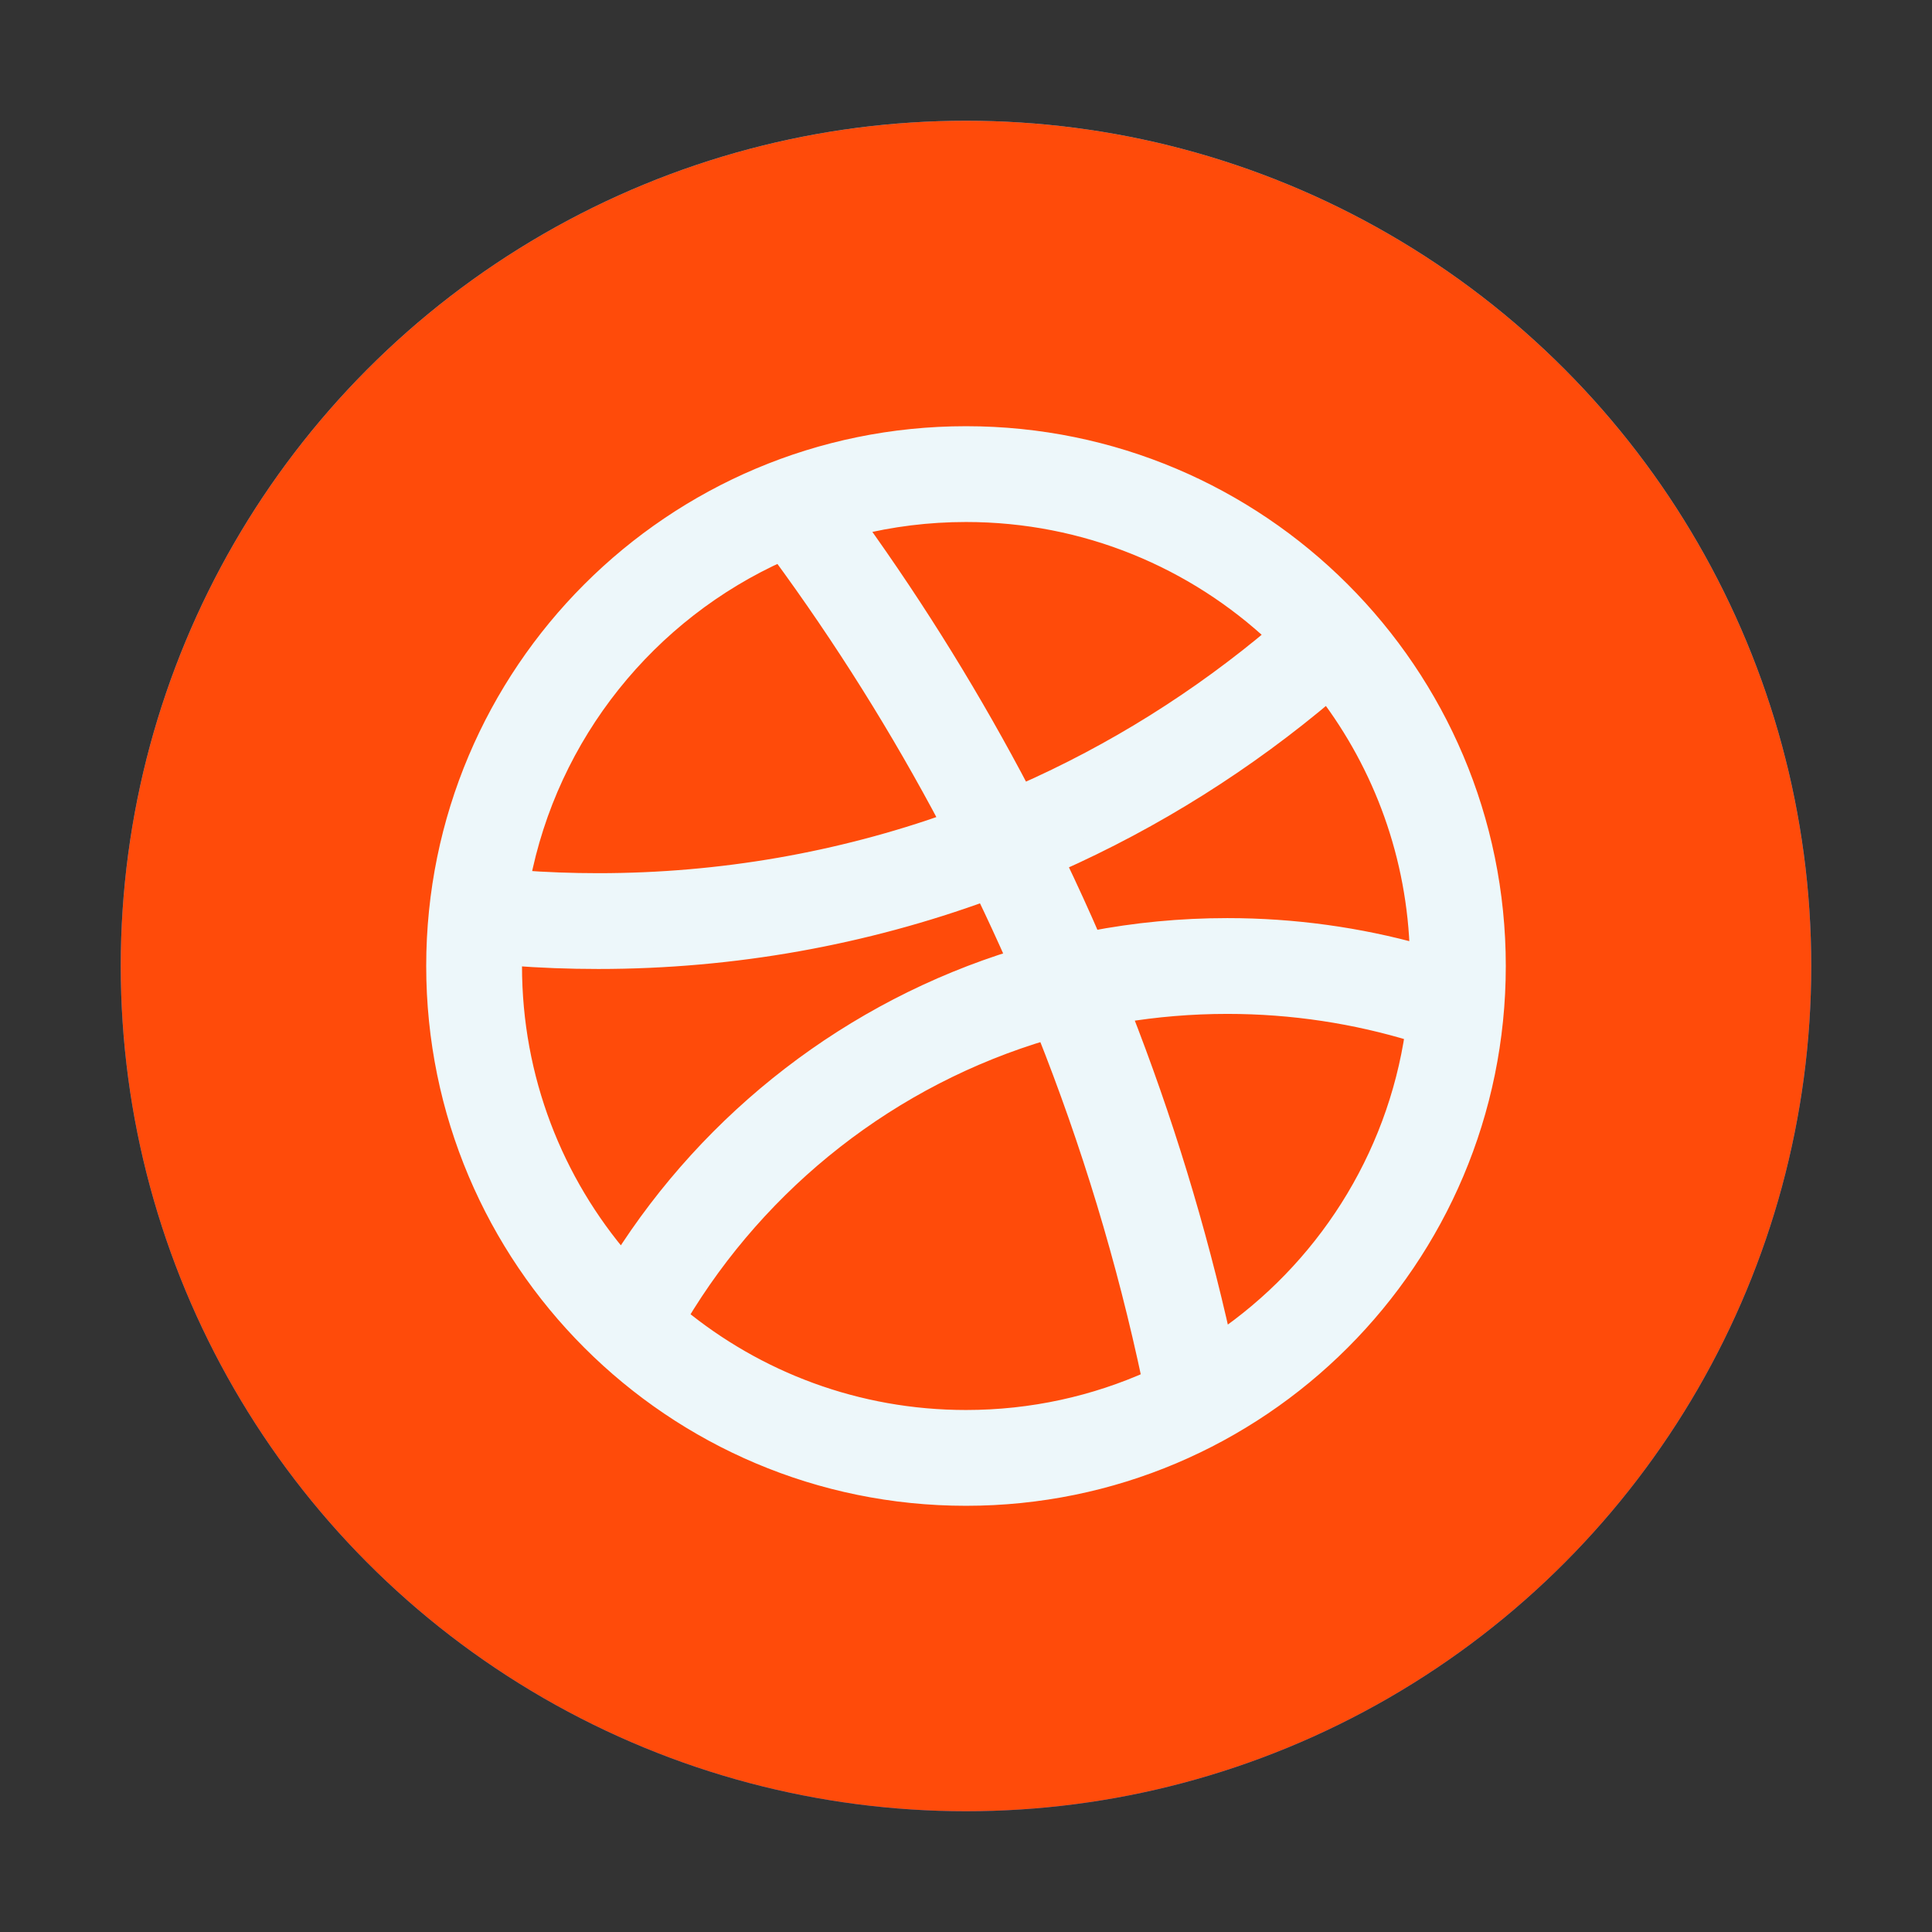<svg width="48" height="48" viewBox="0 0 48 48" fill="none" xmlns="http://www.w3.org/2000/svg">
<rect x="0" y="0" width="48" height="48" fill="#333333" stroke="none"/>
<g id="icon_dribbble">
<g id="bg">
<circle cx="24" cy="24" r="21" fill="url(#paint0_linear_201_421)"/>
<circle cx="24" cy="24" r="21" fill="#FF4B0A"/>
</g>
<path id="dribbble" fill-rule="evenodd" clip-rule="evenodd" d="M37.161 24C37.161 31.269 31.269 37.161 24 37.161C16.731 37.161 10.839 31.269 10.839 24C10.839 16.731 16.731 10.839 24 10.839C31.269 10.839 37.161 16.731 37.161 24ZM28.629 34.291C27.217 34.927 25.65 35.281 24 35.281C21.277 35.281 18.779 34.316 16.829 32.709C18.857 29.307 22.119 26.727 25.996 25.585C27.109 28.379 27.995 31.289 28.629 34.291ZM30.344 33.329C29.72 30.52 28.882 27.79 27.849 25.159C28.709 25.015 29.592 24.94 30.492 24.94C32.119 24.94 33.687 25.184 35.163 25.637C34.699 28.83 32.897 31.59 30.344 33.329ZM35.278 23.712C33.754 23.287 32.149 23.06 30.492 23.06C29.338 23.06 28.209 23.17 27.115 23.381C26.83 22.722 26.532 22.071 26.223 21.426C28.684 20.334 30.959 18.897 32.985 17.178C34.372 19.001 35.216 21.259 35.278 23.712ZM31.726 15.78C29.824 17.387 27.689 18.728 25.379 19.743C24.16 17.412 22.779 15.178 21.253 13.056C22.133 12.836 23.053 12.719 24 12.719C26.99 12.719 29.708 13.882 31.726 15.78ZM19.396 13.698C16.084 15.181 13.618 18.213 12.919 21.872C13.561 21.92 14.209 21.944 14.864 21.944C17.936 21.944 20.884 21.414 23.622 20.441C22.378 18.084 20.964 15.831 19.396 13.698ZM12.722 23.743C12.72 23.828 12.719 23.914 12.719 24C12.719 26.813 13.748 29.385 15.451 31.361C17.694 27.807 21.163 25.102 25.265 23.841C25.011 23.266 24.748 22.696 24.476 22.132C21.477 23.226 18.24 23.824 14.864 23.824C14.143 23.824 13.429 23.797 12.722 23.743Z" fill="#EDF7FA" stroke="#EDF7FA" stroke-width="0.5"/>
</g>
<defs>
<linearGradient id="paint0_linear_201_421" x1="24" y1="3" x2="24" y2="44.875" gradientUnits="userSpaceOnUse">
<stop stop-color="#18ACFE"/>
<stop offset="1" stop-color="#0163E0"/>
</linearGradient>
</defs>
</svg>
